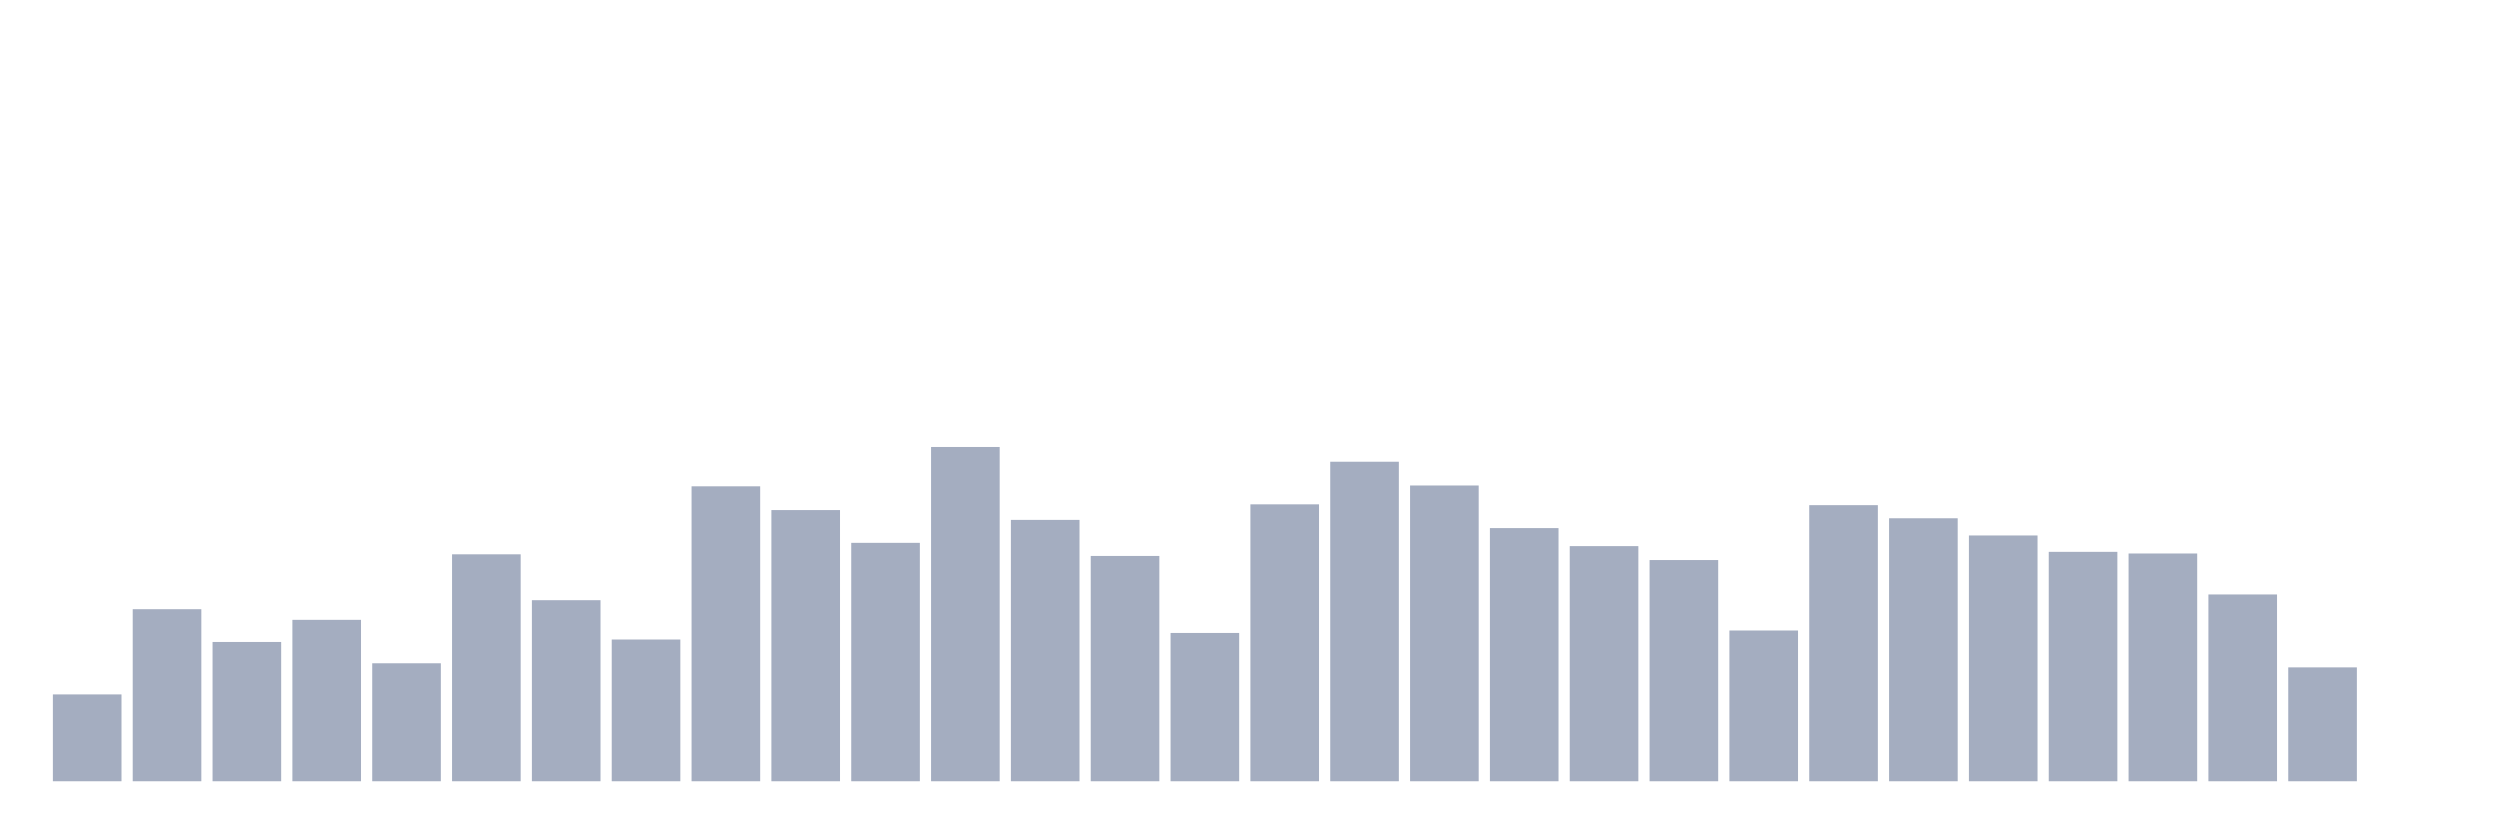 <svg xmlns="http://www.w3.org/2000/svg" viewBox="0 0 480 160"><g transform="translate(10,10)"><rect class="bar" x="0.153" width="13.175" y="123.326" height="16.674" fill="rgb(164,173,192)"></rect><rect class="bar" x="15.482" width="13.175" y="106.966" height="33.034" fill="rgb(164,173,192)"></rect><rect class="bar" x="30.81" width="13.175" y="113.258" height="26.742" fill="rgb(164,173,192)"></rect><rect class="bar" x="46.138" width="13.175" y="109.011" height="30.989" fill="rgb(164,173,192)"></rect><rect class="bar" x="61.466" width="13.175" y="117.348" height="22.652" fill="rgb(164,173,192)"></rect><rect class="bar" x="76.794" width="13.175" y="96.427" height="43.573" fill="rgb(164,173,192)"></rect><rect class="bar" x="92.123" width="13.175" y="105.236" height="34.764" fill="rgb(164,173,192)"></rect><rect class="bar" x="107.451" width="13.175" y="112.787" height="27.213" fill="rgb(164,173,192)"></rect><rect class="bar" x="122.779" width="13.175" y="83.371" height="56.629" fill="rgb(164,173,192)"></rect><rect class="bar" x="138.107" width="13.175" y="87.933" height="52.067" fill="rgb(164,173,192)"></rect><rect class="bar" x="153.436" width="13.175" y="94.225" height="45.775" fill="rgb(164,173,192)"></rect><rect class="bar" x="168.764" width="13.175" y="75.82" height="64.18" fill="rgb(164,173,192)"></rect><rect class="bar" x="184.092" width="13.175" y="89.82" height="50.18" fill="rgb(164,173,192)"></rect><rect class="bar" x="199.42" width="13.175" y="96.742" height="43.258" fill="rgb(164,173,192)"></rect><rect class="bar" x="214.748" width="13.175" y="111.528" height="28.472" fill="rgb(164,173,192)"></rect><rect class="bar" x="230.077" width="13.175" y="86.831" height="53.169" fill="rgb(164,173,192)"></rect><rect class="bar" x="245.405" width="13.175" y="78.652" height="61.348" fill="rgb(164,173,192)"></rect><rect class="bar" x="260.733" width="13.175" y="83.213" height="56.787" fill="rgb(164,173,192)"></rect><rect class="bar" x="276.061" width="13.175" y="91.393" height="48.607" fill="rgb(164,173,192)"></rect><rect class="bar" x="291.39" width="13.175" y="94.854" height="45.146" fill="rgb(164,173,192)"></rect><rect class="bar" x="306.718" width="13.175" y="97.528" height="42.472" fill="rgb(164,173,192)"></rect><rect class="bar" x="322.046" width="13.175" y="111.056" height="28.944" fill="rgb(164,173,192)"></rect><rect class="bar" x="337.374" width="13.175" y="86.989" height="53.011" fill="rgb(164,173,192)"></rect><rect class="bar" x="352.702" width="13.175" y="89.506" height="50.494" fill="rgb(164,173,192)"></rect><rect class="bar" x="368.031" width="13.175" y="92.809" height="47.191" fill="rgb(164,173,192)"></rect><rect class="bar" x="383.359" width="13.175" y="95.955" height="44.045" fill="rgb(164,173,192)"></rect><rect class="bar" x="398.687" width="13.175" y="96.27" height="43.73" fill="rgb(164,173,192)"></rect><rect class="bar" x="414.015" width="13.175" y="104.135" height="35.865" fill="rgb(164,173,192)"></rect><rect class="bar" x="429.344" width="13.175" y="118.135" height="21.865" fill="rgb(164,173,192)"></rect><rect class="bar" x="444.672" width="13.175" y="140" height="0" fill="rgb(164,173,192)"></rect></g></svg>